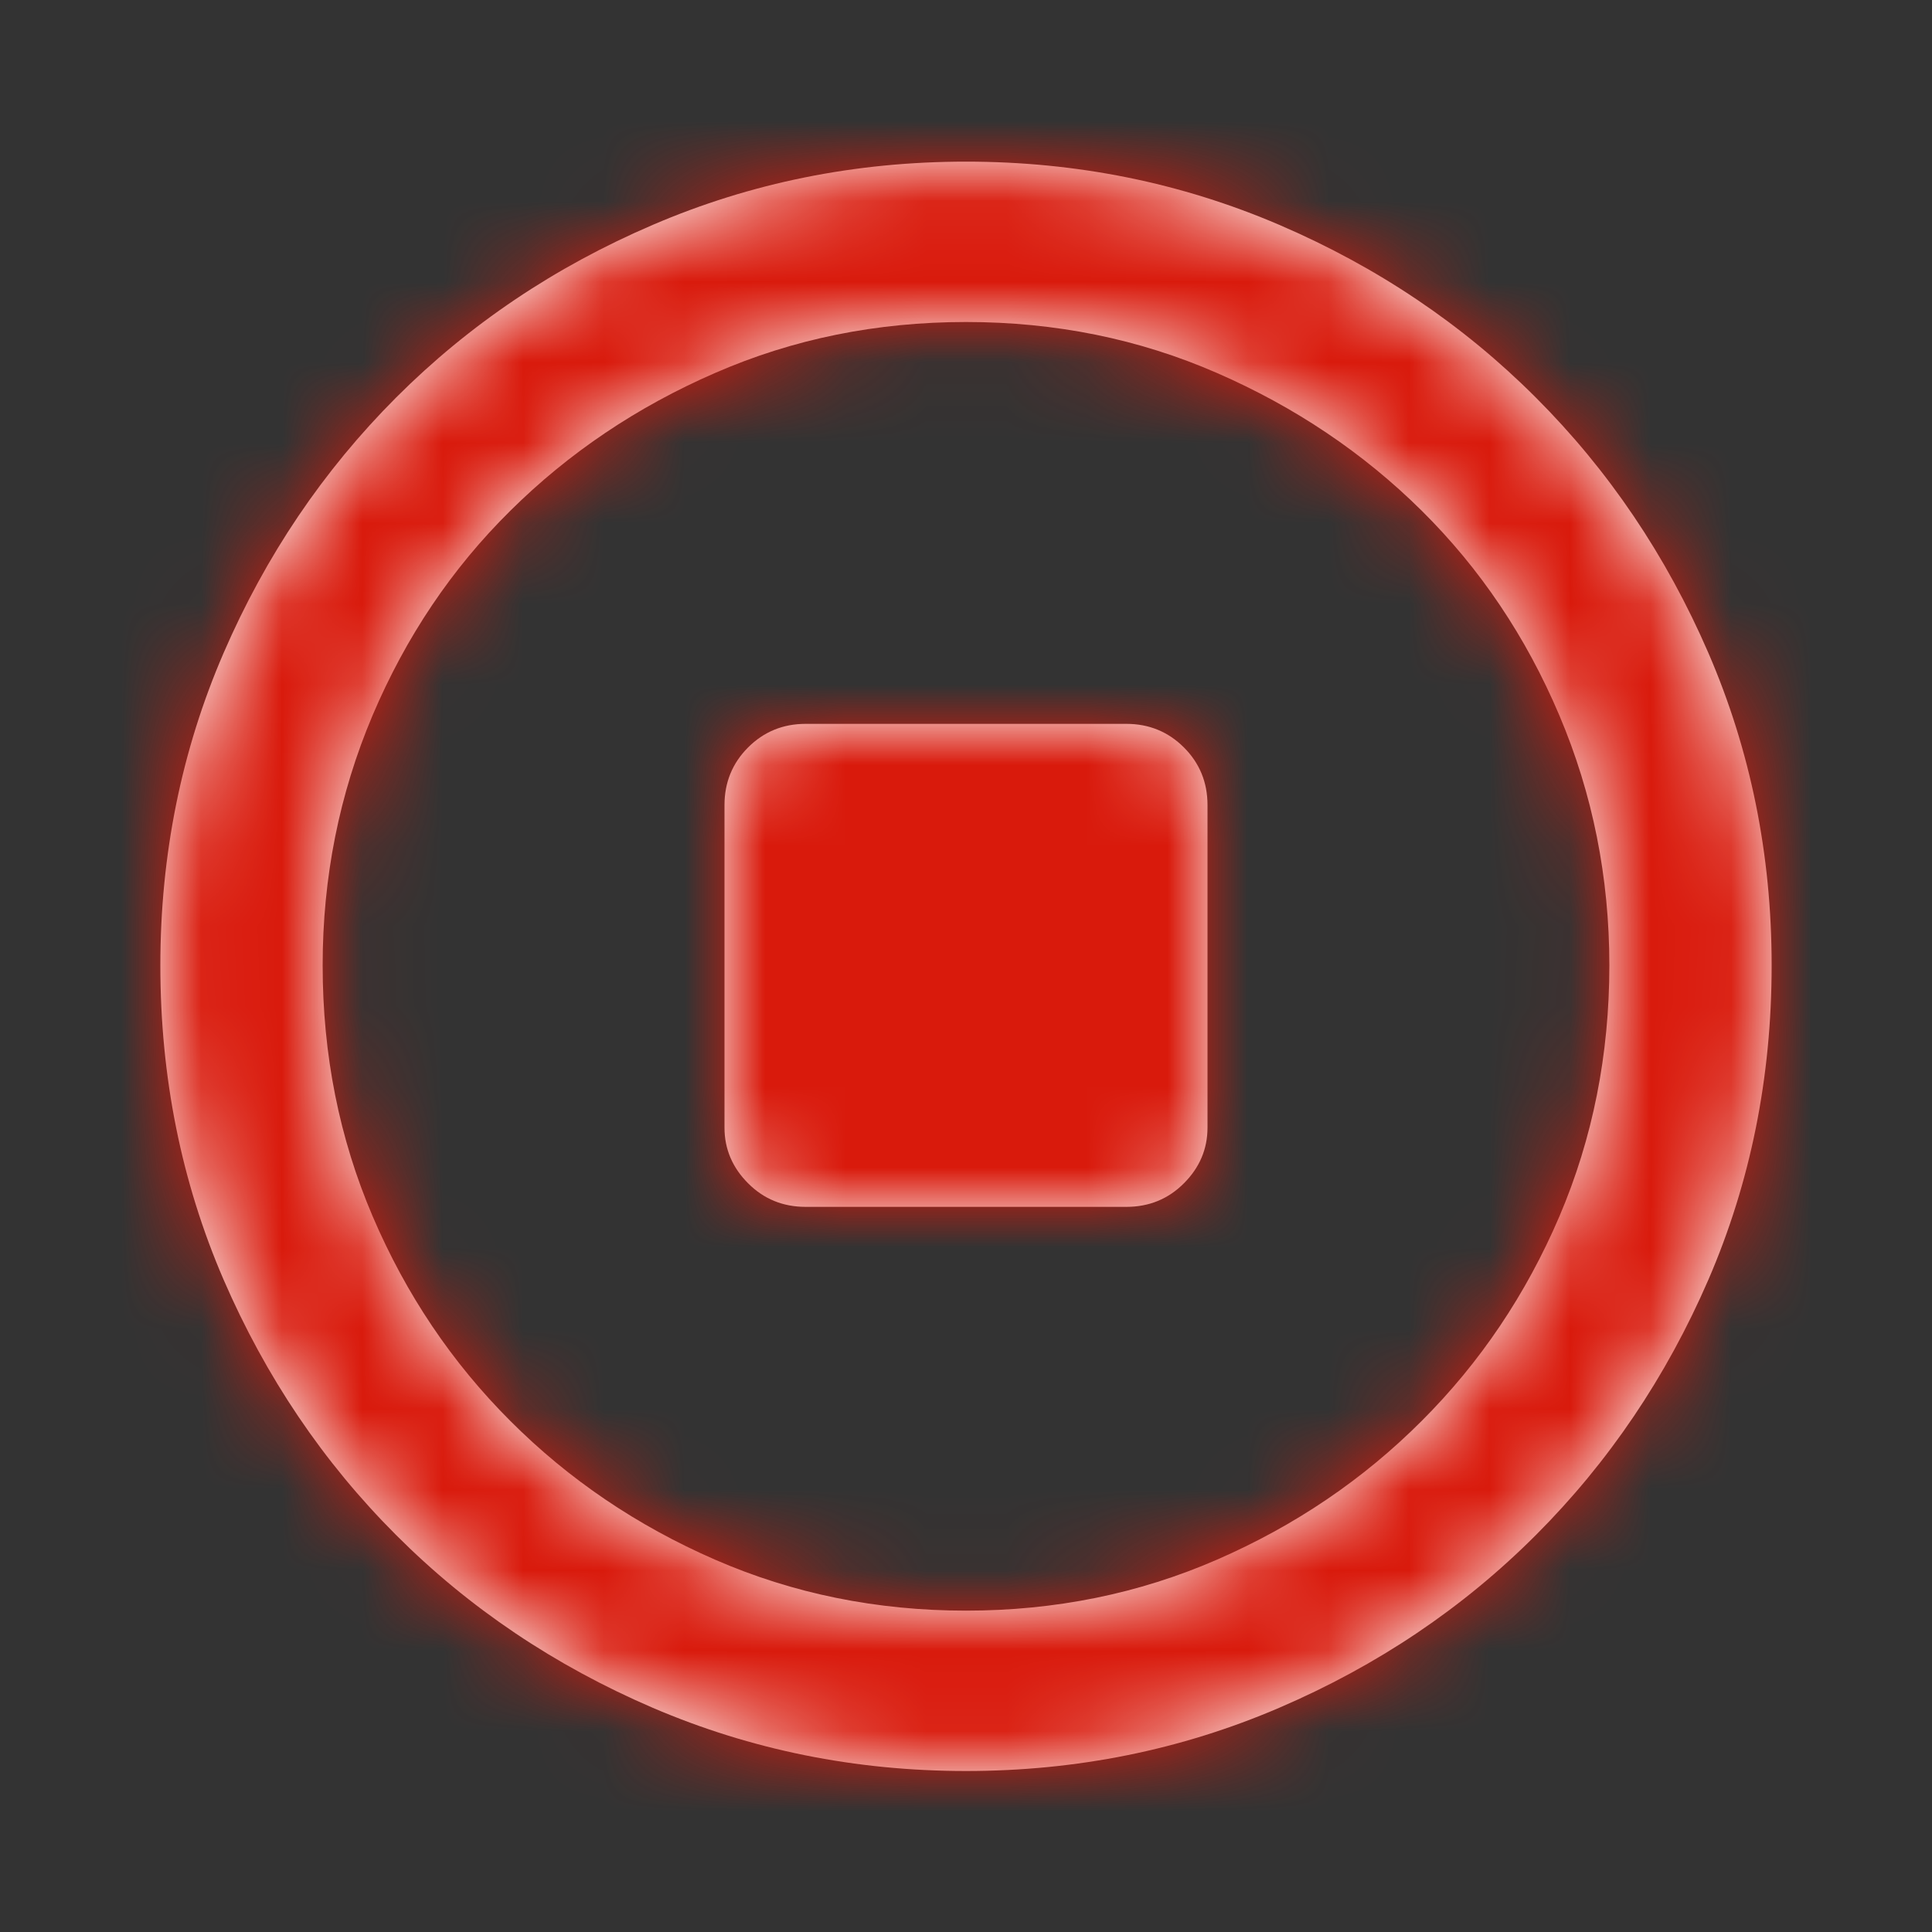 <svg xmlns="http://www.w3.org/2000/svg" xmlns:xlink="http://www.w3.org/1999/xlink" width="24" height="24" viewBox="0 0 24 24">
    <rect x="0" y="0" width="24" height="24" fill="#333333" stroke="none"/>
    <defs>
        <path id="prefix__a" d="M12 22c1.375 0 2.672-.262 3.89-.785 1.22-.524 2.282-1.238 3.188-2.145.906-.906 1.621-1.965 2.145-3.175.523-1.211.785-2.512.785-3.903 0-1.375-.262-2.668-.785-3.879-.524-1.21-1.239-2.27-2.145-3.175-.906-.907-1.969-1.622-3.187-2.145-1.22-.523-2.516-.785-3.891-.785s-2.672.262-3.89.785c-1.22.523-2.282 1.238-3.188 2.144-.906.907-1.621 1.965-2.145 3.176-.523 1.211-.785 2.504-.785 3.88 0 1.39.262 2.69.785 3.902.524 1.21 1.239 2.27 2.145 3.175.906.907 1.969 1.621 3.187 2.145C9.33 21.738 10.625 22 12 22zm0-1.992c-1.11 0-2.148-.211-3.117-.633-.969-.422-1.817-.996-2.543-1.723-.727-.726-1.297-1.574-1.711-2.543-.414-.968-.621-2.007-.621-3.117 0-1.094.207-2.129.62-3.105.415-.977.985-1.825 1.712-2.543.726-.719 1.574-1.29 2.543-1.711C9.852 4.21 10.89 4 12 4c1.11 0 2.148.21 3.117.633.969.422 1.817.992 2.543 1.71.727.72 1.297 1.567 1.711 2.544.414.976.621 2.011.621 3.105 0 1.11-.207 2.149-.62 3.117-.415.97-.985 1.817-1.712 2.543-.726.727-1.574 1.301-2.543 1.723-.969.422-2.008.633-3.117.633zm1.992-5.016c.281 0 .52-.097.715-.293.195-.195.293-.426.293-.691V10c0-.281-.098-.52-.293-.715-.195-.195-.434-.293-.715-.293h-3.984c-.281 0-.52.098-.715.293C9.098 9.48 9 9.72 9 10v4.008c0 .265.098.496.293.691.195.196.434.293.715.293h3.984z"/>
    </defs>
    <g fill="none" fill-rule="evenodd">
        <path fill="#000" fill-opacity="0" d="M0 0H24V24H0z"/>
        <mask id="prefix__b" fill="#ffffff">
            <use xlink:href="#prefix__a"/>
        </mask>
        <use fill="#ffffff" fill-rule="nonzero" xlink:href="#prefix__a"/>
        <path fill="#d91a0c" d="M0 0H24V24H0z" mask="url(#prefix__b)"/>
    </g>
</svg>
